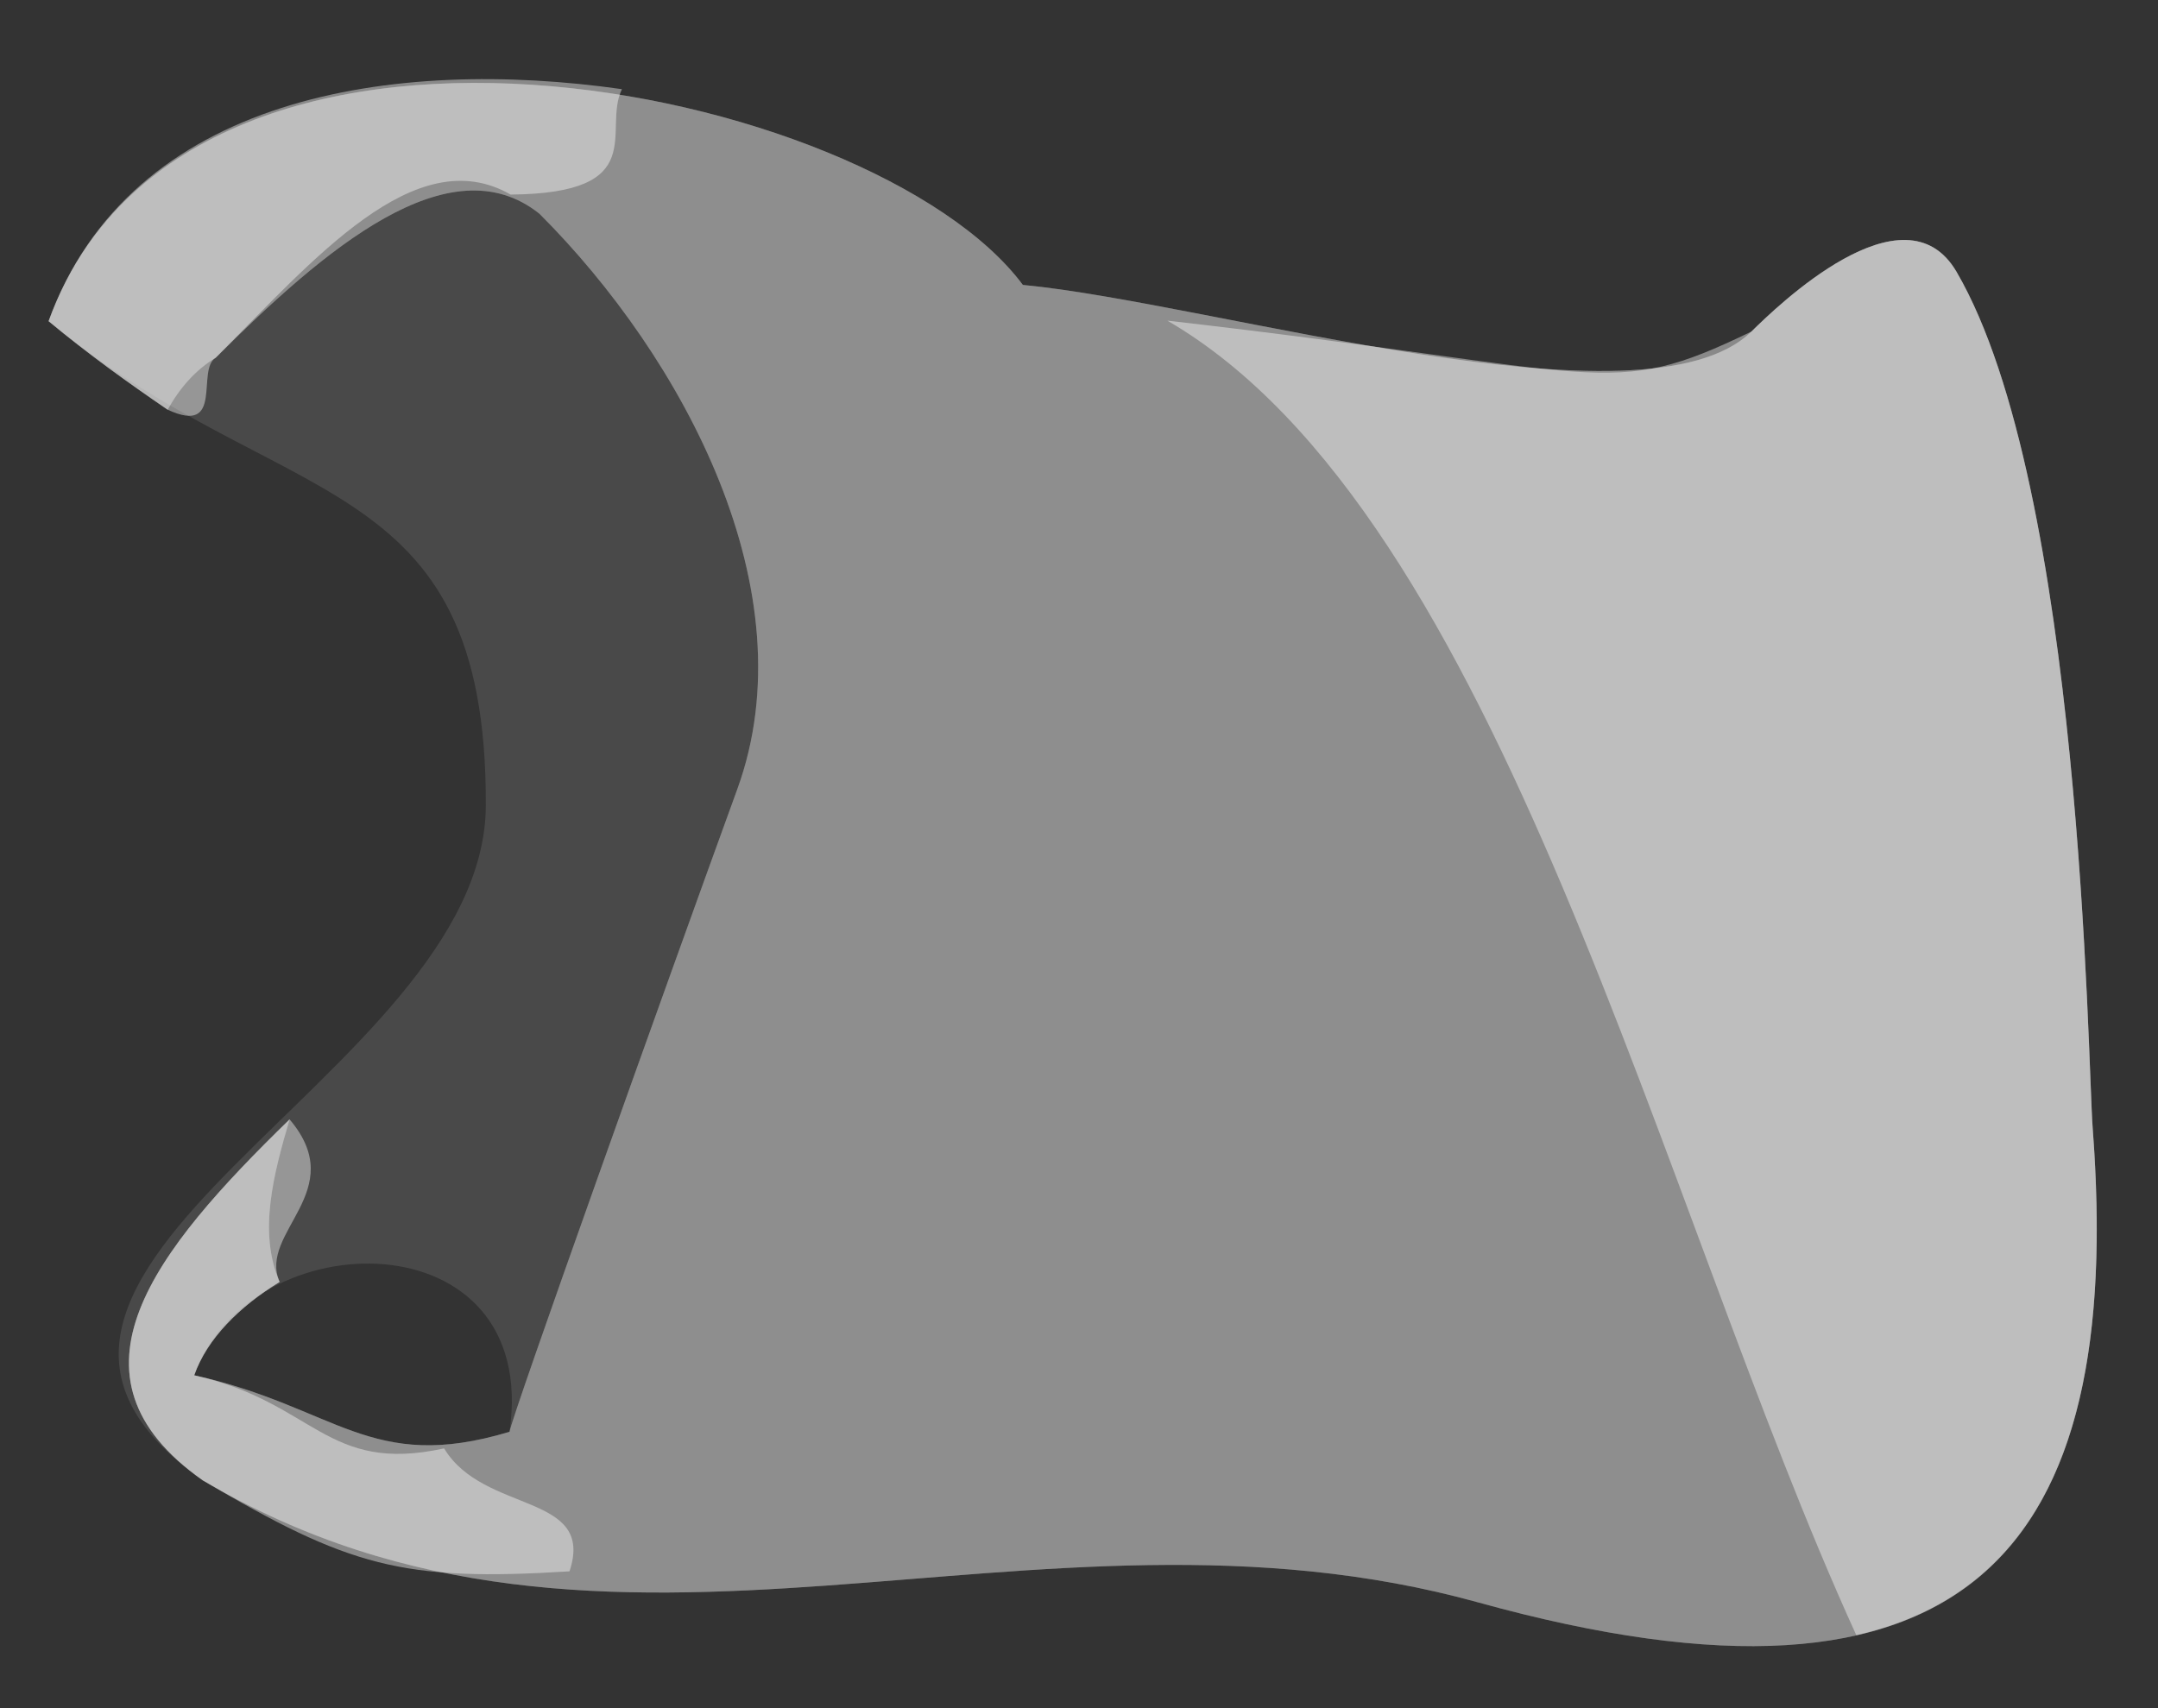 <?xml version="1.0" encoding="utf-8"?>
<!-- Generator: Adobe Illustrator 13.0.0, SVG Export Plug-In . SVG Version: 6.00 Build 14948)  -->
<!DOCTYPE svg PUBLIC "-//W3C//DTD SVG 1.1 Basic//EN" "http://www.w3.org/Graphics/SVG/1.1/DTD/svg11-basic.dtd">
<svg version="1.1" baseProfile="basic" id="Layer_1"
	 xmlns="http://www.w3.org/2000/svg" xmlns:xlink="http://www.w3.org/1999/xlink" x="0px" y="0px" width="120px" height="95px"
	 viewBox="0 0 120 95" xml:space="preserve">
<rect x="0" y="0" width="120" height="95" fill="#333333" stroke="none"/>
<g opacity="0.25">
	<g>
		<path opacity="0.25" fill="#FFFFFF" d="M97.391,18.44c-5.873,5.785-29.902-1.586-40.513-2.594
			C48.567,4.671,10.373-3.34,2.702,17.862c12.884,10.722,24.381,7.967,24.315,26.935C26.964,59.885-5.136,70.762,11.274,82.329
			c22.752,13.44,46.113-0.091,70.919,6.788c27.313,7.57,35.976-2.862,34.173-26.391c-0.28-3.629-0.583-35.595-7.563-47.598
			C105.889,10.119,98.73,17.121,97.391,18.44z M28.334,79.631c-7.766,2.336-9.61-1.378-17.535-3.143
			C13.871,67.813,30.078,67.65,28.334,79.631z"/>
	</g>
	<g>
		<path opacity="0.25" fill="#FFFFFF" d="M97.391,18.44c-5.873,5.785-29.902-1.586-40.513-2.594
			C48.567,4.671,10.373-3.34,2.702,17.862c12.884,10.722,24.381,7.967,24.315,26.935C26.964,59.885-5.136,70.762,11.274,82.329
			c22.752,13.44,46.113-0.091,70.919,6.788c27.313,7.57,35.976-2.862,34.173-26.391c-0.28-3.629-0.583-35.595-7.563-47.598
			C105.889,10.119,98.73,17.121,97.391,18.44z M28.334,79.631c-7.766,2.336-9.61-1.378-17.535-3.143
			C13.871,67.813,30.078,67.65,28.334,79.631z"/>
	</g>
</g>
<g opacity="0.5">
	<g>
		<path opacity="0.5" fill="#FFFFFF" d="M97.391,18.44c-5.873,5.785-29.902-1.586-40.513-2.594
			C48.567,4.671,10.373-3.34,2.702,17.862c2.187,1.82,4.419,3.421,6.619,4.924c0.662-1.199,1.563-2.228,2.679-2.896c6-6,13-12,18-8
			c8,8,15,21,11,32c-4,11-12.54,34.877-12.666,35.741c-7.766,2.336-9.61-1.378-17.535-3.143c0.718-2.029,2.49-3.807,4.75-5.192
			c-1.211-2.778-0.322-6.044,0.554-9.041c-7.548,7.351-13.083,14.257-4.83,20.074c22.752,13.44,46.114-0.091,70.918,6.788
			c27.313,7.57,35.977-2.862,34.174-26.391c-0.28-3.629-0.583-35.595-7.563-47.598C105.889,10.119,98.73,17.121,97.391,18.44z"/>
	</g>
	<g>
		<path opacity="0.5" fill="#FFFFFF" d="M97.391,18.44c-5.873,5.785-29.902-1.586-40.513-2.594
			C48.567,4.671,10.373-3.34,2.702,17.862c2.187,1.82,4.419,3.421,6.619,4.924c0.662-1.199,1.563-2.228,2.679-2.896c6-6,13-12,18-8
			c8,8,15,21,11,32c-4,11-12.54,34.877-12.666,35.741c-7.766,2.336-9.61-1.378-17.535-3.143c0.718-2.029,2.49-3.807,4.75-5.192
			c-1.211-2.778-0.322-6.044,0.554-9.041c-7.548,7.351-13.083,14.257-4.83,20.074c22.752,13.44,46.114-0.091,70.918,6.788
			c27.313,7.57,35.977-2.862,34.174-26.391c-0.28-3.629-0.583-35.595-7.563-47.598C105.889,10.119,98.73,17.121,97.391,18.44z"/>
	</g>
</g>
<g opacity="0.65">
	<g>
		<path opacity="0.65" fill="#FFFFFF" d="M10.799,76.488c0.718-2.029,2.49-3.807,4.75-5.192c-1.211-2.778,3.951-5.046,0.554-9.041
			c-7.548,7.351-13.083,14.257-4.83,20.074c8.125,4.8,11.094,5.642,20.396,5.063c1.455-4.395-4.76-3.17-6.974-6.838
			C18.12,81.988,17.489,77.979,10.799,76.488z"/>
		<path opacity="0.65" fill="#FFFFFF" d="M2.702,17.862c2.187,1.82,4.419,3.421,6.619,4.924C12.5,24.25,10.885,20.559,12,19.89
			c5.417-5.417,11.082-12.119,16.396-9.068c7.854-0.071,5.077-3.581,6.188-5.863C22,3.167,7.268,5.246,2.702,17.862z"/>
		<path opacity="0.65" fill="#FFFFFF" d="M97.391,18.44c-8.058,3.894-7.724,2.227-32.479-0.608
			C83.5,28.625,92.207,66.809,103.223,90.941c10.807-2.455,14.359-12.354,13.146-28.215c-0.28-3.627-0.583-35.594-7.563-47.597
			C105.889,10.119,98.73,17.121,97.391,18.44z"/>
	</g>
</g>
</svg>
